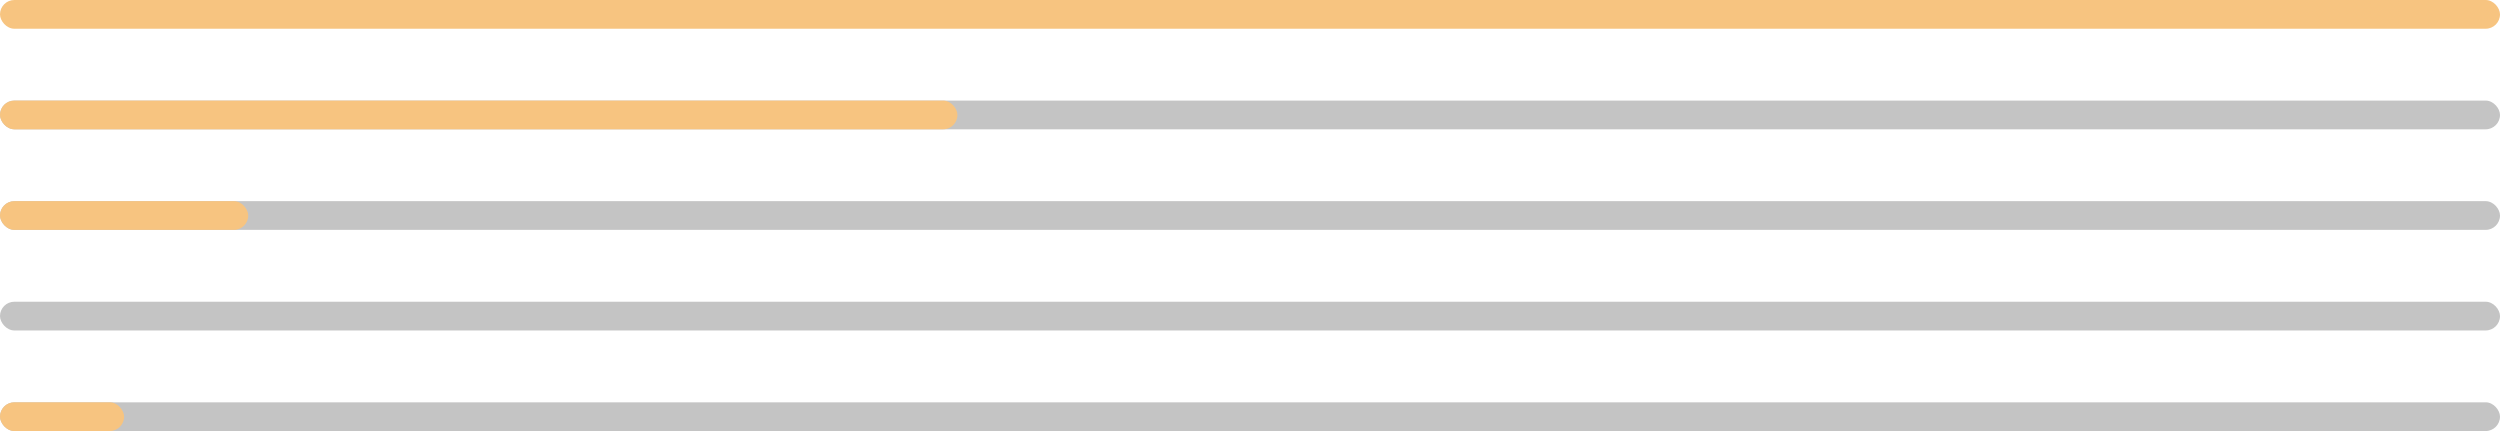 <svg width="174" height="30" viewBox="0 0 174 30" fill="none" xmlns="http://www.w3.org/2000/svg">
<rect width="174" height="2" rx="1" fill="#F7C480"/>
<rect y="7" width="174" height="2" rx="1" fill="#C4C4C4"/>
<rect y="7" width="66.638" height="2" rx="1" fill="#F7C480"/>
<rect y="14" width="174" height="2" rx="1" fill="#C4C4C4"/>
<rect y="14" width="17.277" height="2" rx="1" fill="#F7C480"/>
<rect y="21" width="174" height="2" rx="1" fill="#C4C4C4"/>
<rect y="28" width="174" height="2" rx="1" fill="#C4C4C4"/>
<rect y="28" width="8.638" height="2" rx="1" fill="#F7C480"/>
</svg>
